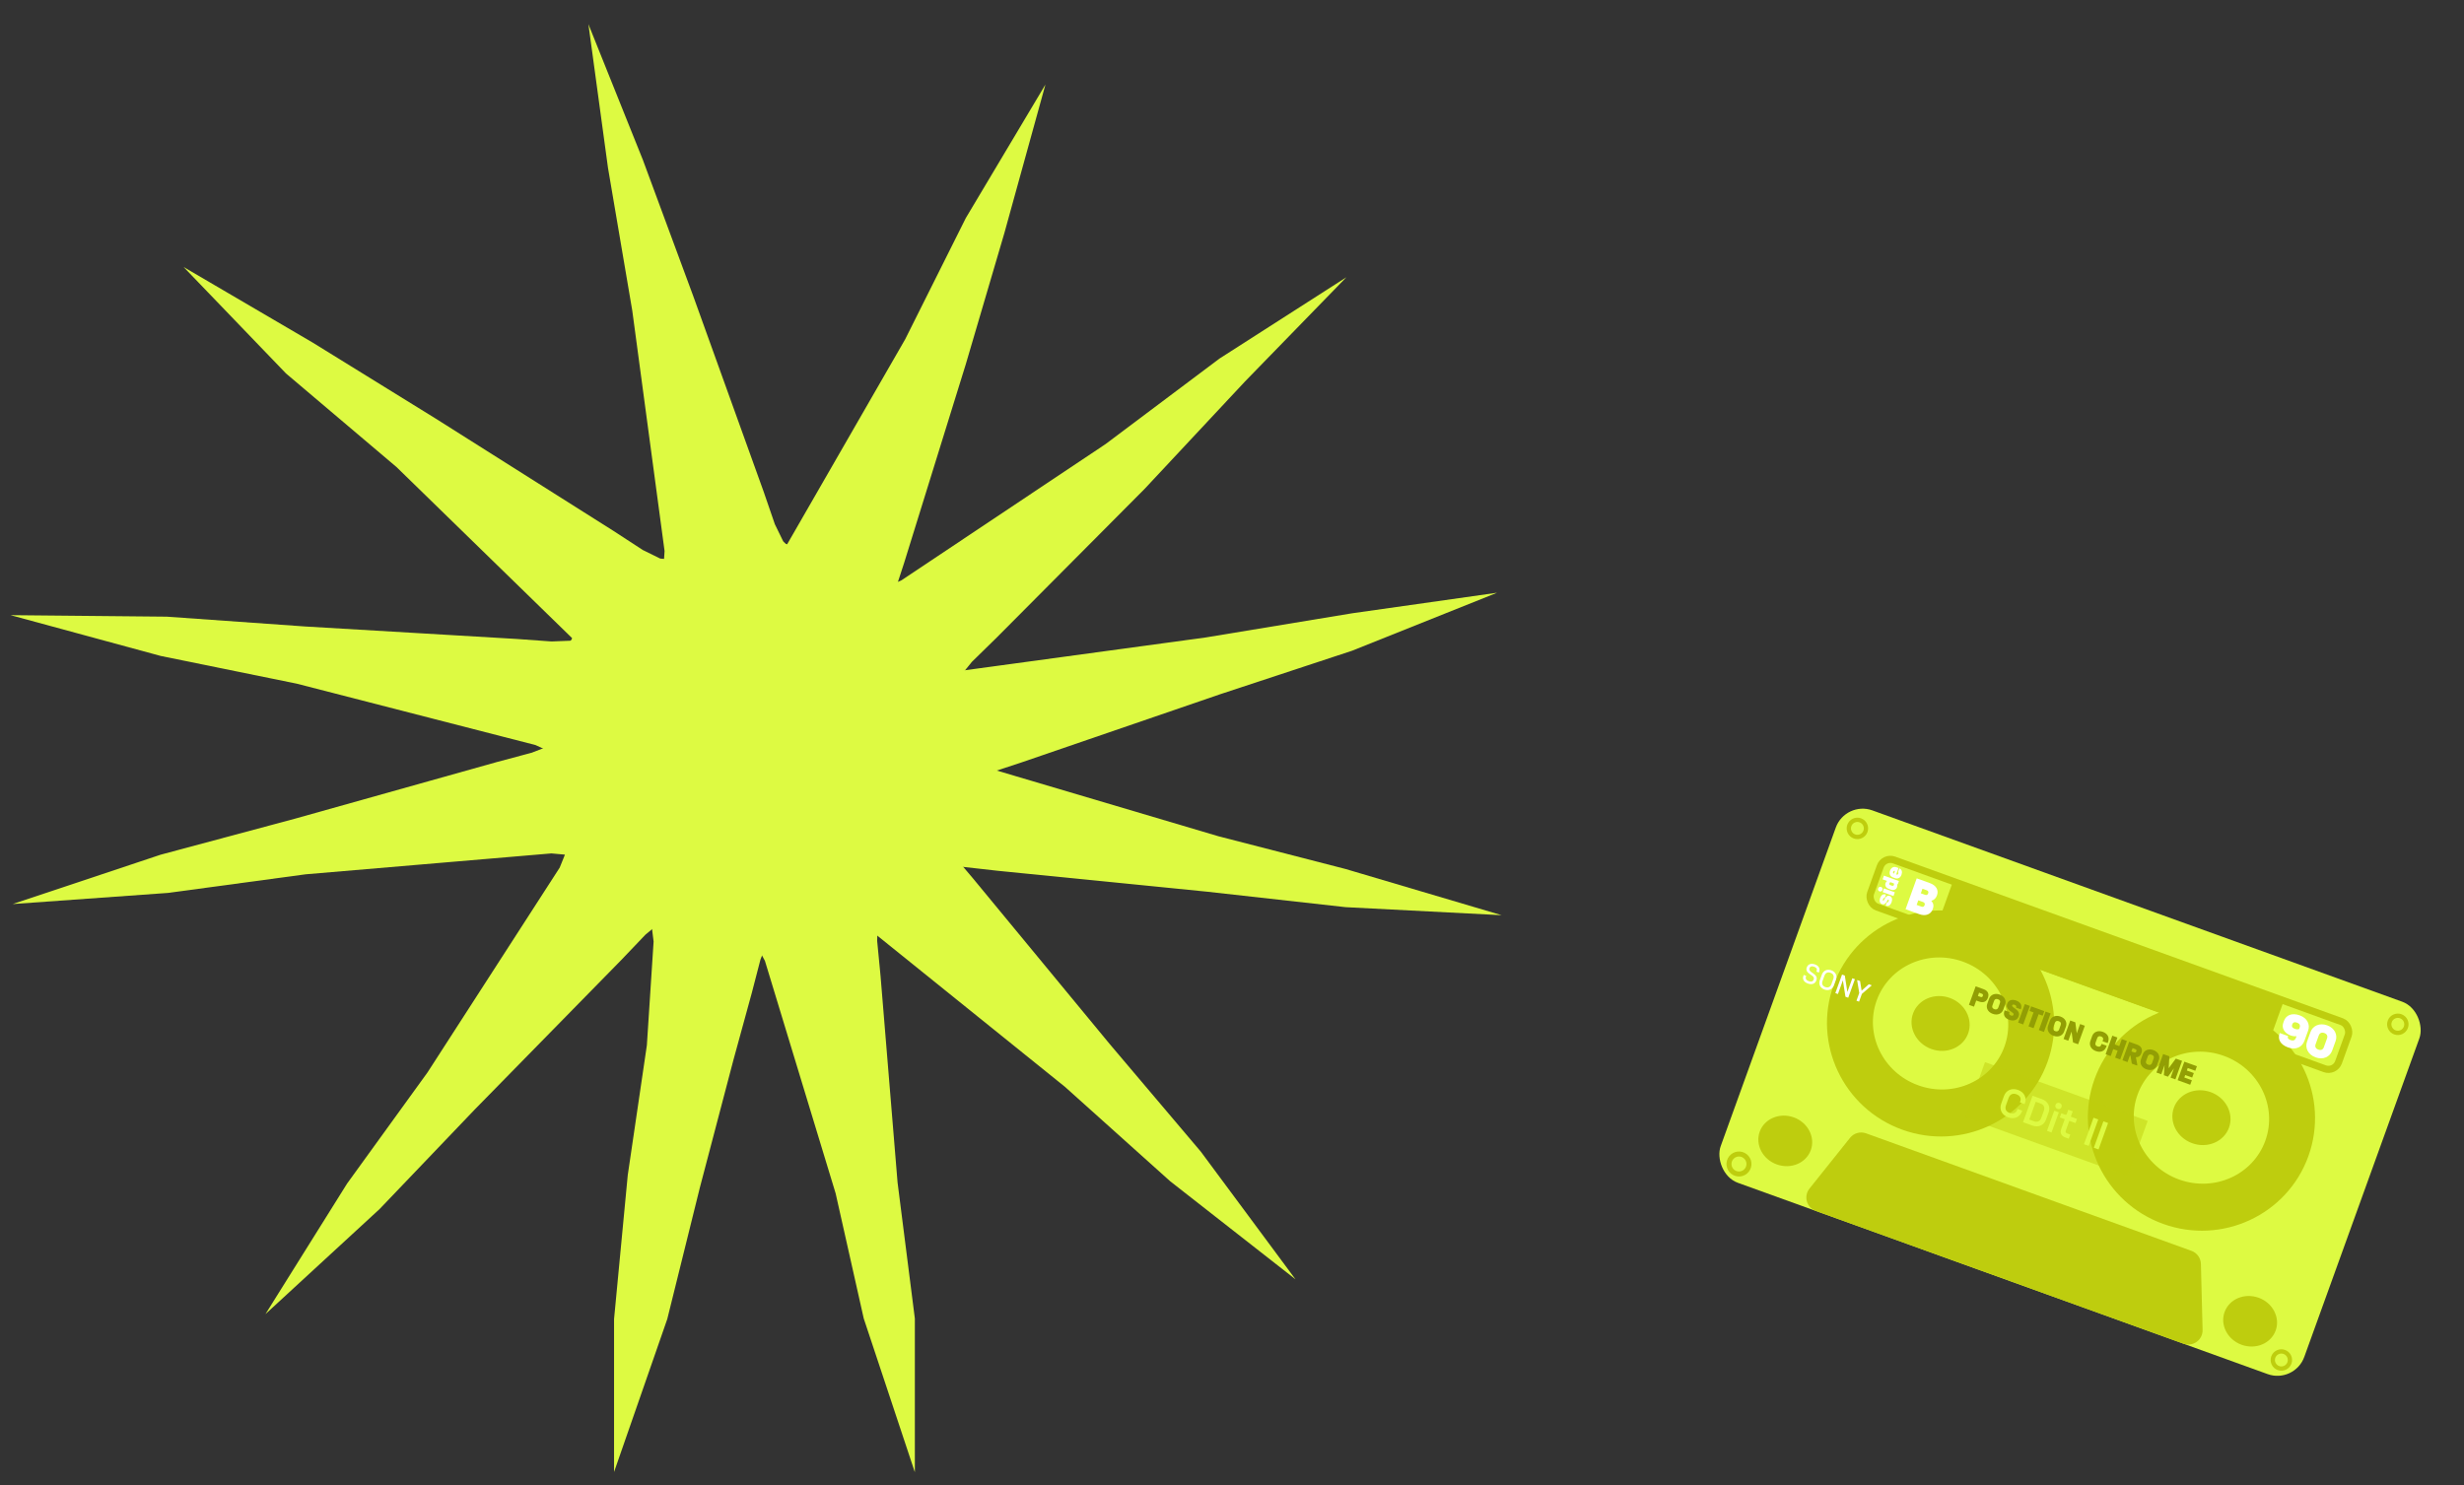 <svg width="1443" height="870" viewBox="0 0 1443 870" fill="none" xmlns="http://www.w3.org/2000/svg">
<rect x="0" y="0" width="1443" height="870" fill="#333333" stroke="none"/>
<path d="M876.725 347.195L791.917 381.136L714.696 406.607L636.821 433.341L597.883 446.708L578.349 453.132L568.108 457.838L564.968 460.811L561.829 463.784L560.392 465.797L540.556 387.346L542.914 388.976L545.272 390.607L549.463 391.79L555.486 392.526L563.112 392.871L583.566 390.083L624.474 384.509L706.289 373.36L791.917 359.224L876.725 347.195Z" fill="#DDFA42"/>
<path d="M879.409 536.075L788.024 531.371L707.106 522.331L625.062 514.132L584.04 510.032L563.579 507.728L552.287 507.692L548.18 509.02L544.073 510.348L541.918 511.527L557.001 434.818L558.455 437.202L559.91 439.585L563.218 442.321L568.38 445.409L575.165 448.805L594.927 454.664L634.451 466.383L713.498 489.822L788.024 509.02L879.409 536.075Z" fill="#DDFA42"/>
<path d="M155.439 769.761L222.283 708.217L278.053 649.867L335.276 591.469L363.888 562.27L377.977 547.501L386.619 540.328L390.702 538.78L394.786 537.231L397.267 536.801L331.904 485.66L332.459 488.466L333.014 491.272L332.393 495.529L330.596 501.238L327.769 508.217L316.71 525.357L294.59 559.636L250.352 628.194L203.239 693.316L155.439 769.761Z" fill="#DDFA42"/>
<path d="M535.767 862.36L535.767 772.305L525.637 692.586L518.977 611.752L515.646 571.336L513.698 551.177L513.994 540.048L515.589 535.994L517.185 531.941L518.557 529.812L432.988 544.992L435.59 546.416L438.192 547.84L441.129 551.089L444.402 556.165L447.969 562.838L453.884 582.293L465.713 621.201L489.373 699.019L505.834 772.305L535.767 862.36Z" fill="#DDFA42"/>
<path d="M359.612 862.229L390.779 772.634L409.842 695.716L429.533 620.819L440.254 581.682L445.345 562.068L449.379 551.688L452.175 548.395L454.972 545.101L456.917 543.547L375.453 529.812L377.292 532.004L379.13 534.197L380.649 538.218L381.849 544.068L382.769 551.518L381.455 571.768L378.825 612.27L367.632 688.358L359.612 772.634L359.612 862.229Z" fill="#DDFA42"/>
<path d="M758.686 749.364L703.261 674.603L649.731 611.369L596.339 546.668L569.642 514.317L556.09 498.339L549.74 488.77L548.655 484.475L547.571 480.179L547.442 477.632L485.799 537.067L488.79 536.854L491.782 536.64L496.132 537.787L501.841 540.295L508.739 543.994L525.149 557.217L557.968 583.664L623.607 636.558L685.3 691.921L758.686 749.364Z" fill="#DDFA42"/>
<ellipse cx="439.5" cy="433.5" rx="121.5" ry="116.5" fill="#DDFA42"/>
<path d="M107.52 156.398L183.135 200.678L255.142 245.179L324.56 289.044L359.269 310.976L376.445 322.165L386.575 327.152L390.967 327.678L395.359 328.204L397.918 328.016L343.898 395.096L343.849 392.168L343.799 389.24L342.268 385.16L339.257 379.929L334.95 373.691L320.278 359.393L290.935 330.798L232.248 273.608L167.476 218.74L107.52 156.398Z" fill="#DDFA42"/>
<path d="M6.175 360.327L97.722 361.214L178.96 366.977L261.294 371.834L302.462 374.262L323.005 375.738L334.296 375.291L338.354 373.759L342.412 372.226L344.524 370.93L332.253 449.914L330.712 447.542L329.17 445.17L325.762 442.518L320.487 439.586L313.579 436.409L293.605 431.272L253.657 420.998L173.76 400.45L94.147 384.227L6.175 360.327Z" fill="#DDFA42"/>
<path d="M7.413 529.549L94.068 500.642L172.635 479.578L251.932 457.323L291.581 446.196L311.454 440.886L321.956 436.808L325.27 434.078L328.584 431.347L330.141 429.466L345.063 506.275L342.813 504.589L340.563 502.902L336.459 501.563L330.499 500.573L322.917 499.886L302.351 501.635L261.221 505.134L178.959 512.13L98.416 523.022L7.413 529.549Z" fill="#DDFA42"/>
<path d="M788.492 162.404L729.139 223.423L670.25 286.445L612.587 344.417L583.755 373.404L569.162 387.691L562.124 396.389L560.666 400.437L559.208 404.484L558.839 406.926L505.155 344.733L508.017 345.18L510.879 345.627L515.181 344.874L520.923 342.921L527.925 339.918L545.007 328.513L579.171 305.705L647.498 260.087L714.161 210.043L788.492 162.404Z" fill="#DDFA42"/>
<path d="M344.589 14.152L376.483 93.642L405.895 173.181L433.414 249.635L447.173 287.862L453.775 307.043L458.666 317.083L461.799 320.144L464.933 323.205L467.065 324.598L382.987 345.036L384.761 342.694L386.534 340.351L387.854 336.208L388.721 330.263L389.191 322.742L386.487 302.614L381.079 262.357L370.262 181.843L356.059 98.325L344.589 14.152Z" fill="#DDFA42"/>
<path d="M612.24 49.511L588.213 136.456L565.583 213.397L541.501 291.002L529.46 329.805L523.162 349.092L521.079 360.056L521.833 364.393L522.586 368.731L523.526 371.132L439.798 336.529L442.748 335.735L445.698 334.941L449.38 332.437L453.794 328.223L458.848 322.512L469.027 304.829L489.384 269.463L530.1 198.732L565.583 127.76L612.24 49.511Z" fill="#DDFA42"/>
<rect x="1080.78" y="469" width="363.379" height="231.927" rx="16.746" transform="rotate(19.858 1080.78 469)" fill="#DDFA42"/>
<ellipse cx="1136.47" cy="599.499" rx="66.564" ry="66.145" transform="rotate(19.858 1136.47 599.499)" fill="#BECD0E"/>
<ellipse cx="1289.24" cy="654.675" rx="66.564" ry="66.145" transform="rotate(19.858 1289.24 654.675)" fill="#BECD0E"/>
<ellipse cx="1136.47" cy="599.499" rx="39.771" ry="38.515" transform="rotate(19.858 1136.47 599.499)" fill="#DDFA42"/>
<ellipse cx="1289.24" cy="654.676" rx="39.771" ry="38.515" transform="rotate(19.858 1289.24 654.676)" fill="#DDFA42"/>
<ellipse cx="1136.47" cy="599.499" rx="17.164" ry="15.908" transform="rotate(19.858 1136.47 599.499)" fill="#BECD0E"/>
<ellipse cx="1289.24" cy="654.675" rx="17.164" ry="15.908" transform="rotate(19.858 1289.24 654.675)" fill="#BECD0E"/>
<ellipse cx="1045.51" cy="668.28" rx="15.908" ry="14.652" transform="rotate(19.858 1045.51 668.28)" fill="#BECD0E"/>
<ellipse cx="1317.75" cy="773.93" rx="15.908" ry="14.652" transform="rotate(19.858 1317.75 773.93)" fill="#BECD0E"/>
<path d="M1083.43 666.5C1085.67 663.698 1089.44 662.633 1092.82 663.851L1283.39 732.681C1286.64 733.853 1288.83 736.894 1288.92 740.342L1289.91 778.978C1290.06 784.87 1284.24 789.069 1278.69 787.067L1063.39 709.308C1058 707.36 1056.12 700.687 1059.7 696.207L1083.43 666.5Z" fill="#BECD0E"/>
<circle cx="1087.75" cy="485.221" r="5.024" transform="rotate(19.858 1087.75 485.221)" fill="#DDFA42" stroke="#BECD0E" stroke-width="2.512"/>
<rect x="1162.48" y="622.152" width="101.311" height="34.328" transform="rotate(19.858 1162.48 622.152)" fill="#BECD0E" fill-opacity="0.48"/>
<rect x="1143.65" y="516.538" width="205.971" height="30.979" transform="rotate(19.858 1143.65 516.538)" fill="#BECD0E"/>
<rect x="1103.28" y="501.607" width="291.373" height="29.305" rx="6.28" transform="rotate(19.858 1103.28 501.607)" stroke="#BECD0E" stroke-width="4.186"/>
<path d="M1115.96 532.573L1122.49 514.492L1130.21 517.28C1133.87 518.604 1135.47 521.332 1134.38 524.364L1134.31 524.556C1133.72 526.183 1132.59 527.239 1131.04 527.646C1132.25 528.955 1132.6 530.577 1131.97 532.313L1131.91 532.506C1130.78 535.62 1127.67 536.804 1124.06 535.5L1115.96 532.573ZM1122.45 530.055L1125.17 531.041C1126.14 531.389 1126.76 531.145 1127.08 530.263L1127.13 530.125C1127.42 529.298 1127.09 528.678 1126.15 528.34L1123.42 527.354L1122.45 530.055ZM1124.9 523.248L1127.3 524.114C1128.24 524.452 1128.86 524.208 1129.18 523.326L1129.23 523.188C1129.52 522.361 1129.21 521.779 1128.27 521.44L1125.87 520.574L1124.9 523.248Z" fill="white"/>
<path d="M1107.79 528.427C1107.12 530.279 1105.91 531.037 1104.46 530.514L1104.32 530.464L1105.06 528.423L1105.19 528.473C1105.59 528.614 1105.84 528.421 1106.05 527.829C1106.23 527.35 1106.19 527.052 1105.96 526.97L1105.93 526.957C1105.73 526.884 1105.59 526.978 1105.37 527.354L1104.83 528.298C1104.17 529.456 1103.17 529.978 1102.25 529.645L1102.16 529.614C1100.9 529.158 1100.47 527.707 1101.1 525.968C1101.74 524.192 1102.92 523.462 1104.33 523.972L1104.47 524.022L1103.73 526.063L1103.59 526.013C1103.24 525.886 1102.97 526.116 1102.76 526.709C1102.6 527.15 1102.62 527.442 1102.82 527.515L1102.86 527.529C1103.05 527.597 1103.16 527.511 1103.35 527.194L1104 526.104C1104.73 524.872 1105.62 524.423 1106.6 524.778L1106.69 524.81C1107.99 525.279 1108.41 526.701 1107.79 528.427ZM1108.89 524.854L1102.52 522.551L1103.31 520.371L1109.68 522.674L1108.89 524.854ZM1100.71 522.125C1099.96 521.856 1099.63 521.153 1099.91 520.385C1100.19 519.616 1100.88 519.281 1101.64 519.554C1102.38 519.823 1102.71 520.526 1102.43 521.295C1102.16 522.051 1101.45 522.393 1100.71 522.125ZM1110.94 519.704C1110.45 521.052 1109.06 521.687 1107.48 521.118L1105.98 520.577C1104.41 520.008 1103.75 518.632 1104.24 517.283C1104.42 516.767 1104.73 516.338 1105.14 516.03L1102.51 515.079L1103.3 512.899L1112.07 516.067L1111.37 517.995L1111.03 517.927C1111.19 518.486 1111.16 519.099 1110.94 519.704ZM1108 518.813C1108.55 519.014 1108.94 518.841 1109.12 518.35C1109.23 518.047 1109.22 517.729 1109.11 517.464L1107.07 516.727C1106.82 516.864 1106.61 517.101 1106.5 517.403C1106.32 517.895 1106.49 518.267 1107.04 518.468L1108 518.813ZM1113.57 512.418C1112.92 514.22 1111.45 514.984 1109.78 514.384L1108.52 513.929C1106.87 513.333 1106.22 511.787 1106.87 509.997C1107.52 508.183 1108.98 507.427 1110.64 508.027L1111.84 508.46L1110.49 512.189L1110.67 512.253C1111.17 512.435 1111.57 512.208 1111.73 511.754C1111.88 511.338 1111.81 511.014 1111.55 510.834L1112.34 508.642C1113.8 509.309 1114.19 510.692 1113.57 512.418ZM1109.19 511.721L1109.76 510.158C1109.24 509.972 1108.86 510.204 1108.69 510.657C1108.53 511.111 1108.68 511.534 1109.19 511.721Z" fill="white"/>
<path d="M1176.04 654.497C1172.38 653.174 1170.72 649.931 1171.96 646.505L1173.59 641.993C1174.83 638.567 1178.18 637.109 1181.85 638.432C1185.39 639.712 1187.06 642.931 1185.86 646.239L1185.68 646.735L1182.92 645.737L1183.1 645.241C1183.81 643.28 1183 641.734 1180.88 640.966C1178.75 640.198 1177.09 640.959 1176.31 643.109L1174.77 647.385C1173.99 649.535 1174.77 651.152 1176.92 651.928C1179.02 652.688 1180.66 651.997 1181.36 650.06L1181.54 649.564L1184.3 650.562L1184.12 651.058C1182.94 654.342 1179.56 655.768 1176.04 654.497ZM1184.75 657.321L1190.35 641.823L1195.76 643.777C1199.35 645.074 1200.94 648.212 1199.75 651.52L1198.18 655.867C1196.98 659.174 1193.75 660.572 1190.16 659.275L1184.75 657.321ZM1188.43 655.792L1191.15 656.773C1193.18 657.507 1194.72 656.782 1195.43 654.821L1196.96 650.593C1197.67 648.632 1196.93 647.056 1194.92 646.331L1192.2 645.349L1188.43 655.792ZM1198.78 662.387L1203.04 650.598L1205.71 651.562L1201.45 663.351L1198.78 662.387ZM1203.76 647.176C1204.14 646.136 1205.15 645.701 1206.17 646.067C1207.21 646.443 1207.68 647.416 1207.31 648.456C1206.94 649.472 1205.94 649.939 1204.91 649.564C1203.87 649.189 1203.4 648.192 1203.76 647.176ZM1209.54 666.273C1207.13 665.402 1206.27 663.625 1207.1 661.333L1209.18 655.569L1206.3 654.528L1207.18 652.095L1209.4 652.897C1209.97 653.102 1210.22 652.925 1210.4 652.429L1211.27 650.019L1213.87 650.958L1212.73 654.1L1216.37 655.414L1215.49 657.847L1211.85 656.533L1209.8 662.227C1209.51 663.03 1209.75 663.6 1210.51 663.873L1212.4 664.556L1211.52 666.989L1209.54 666.273ZM1220.44 670.212L1226.04 654.714L1228.81 655.712L1223.21 671.21L1220.44 670.212ZM1226.21 672.295L1231.81 656.797L1234.57 657.795L1228.98 673.293L1226.21 672.295Z" fill="#DDFA42"/>
<path d="M1153.09 588.592L1157.01 577.744L1161.71 579.44C1164.15 580.324 1165 582.164 1164.21 584.363L1164.17 584.479C1163.36 586.712 1161.56 587.573 1159.09 586.683L1157.35 586.056L1156.05 589.661L1153.09 588.592ZM1158.32 583.394L1159.87 583.955C1160.57 584.206 1160.97 584.016 1161.19 583.404L1161.23 583.288C1161.44 582.709 1161.24 582.282 1160.56 582.037L1159.01 581.475L1158.32 583.394ZM1166.99 593.856C1164.13 592.822 1162.95 590.34 1163.8 588.008L1164.86 585.048C1165.71 582.7 1168.21 581.544 1171.07 582.577C1173.94 583.616 1175.11 586.076 1174.26 588.441L1173.19 591.401C1172.34 593.749 1169.87 594.895 1166.99 593.856ZM1166.83 588.935C1166.46 589.96 1166.84 590.715 1167.98 591.127C1169.05 591.515 1169.92 591.136 1170.27 590.177L1171.23 587.498C1171.6 586.489 1171.22 585.718 1170.08 585.306C1168.96 584.9 1168.16 585.247 1167.79 586.256L1166.83 588.935ZM1176.68 597.356C1174.01 596.388 1173.01 594.495 1173.89 592.064L1173.99 591.783L1176.81 592.804L1176.71 593.085C1176.43 593.862 1176.77 594.488 1177.63 594.799C1178.42 595.085 1178.95 594.959 1179.14 594.447L1179.17 594.364C1179.33 593.918 1179.18 593.602 1178.57 593.159L1177.04 592.025C1175.47 590.88 1174.92 589.503 1175.46 588.015L1175.52 587.85C1176.23 585.882 1178.28 585.182 1180.71 586.06C1183.26 586.979 1184.29 588.774 1183.51 590.924L1183.41 591.205L1180.63 590.201L1180.74 589.92C1180.95 589.325 1180.63 588.855 1179.82 588.563C1179.1 588.3 1178.59 588.399 1178.44 588.812L1178.41 588.895C1178.29 589.242 1178.49 589.575 1179.06 590.006L1180.6 591.163C1182.26 592.377 1182.78 593.686 1182.2 595.274L1182.14 595.439C1181.38 597.556 1179.28 598.294 1176.68 597.356ZM1181.88 598.991L1185.8 588.142L1188.78 589.217L1184.86 600.066L1181.88 598.991ZM1187.96 601.184L1190.91 593.014L1188.54 592.16L1189.51 589.481L1197.22 592.264L1196.25 594.943L1193.88 594.089L1190.93 602.259L1187.96 601.184ZM1194.03 603.377L1197.95 592.529L1200.92 593.604L1197.01 604.452L1194.03 603.377ZM1202.6 606.717C1199.74 605.683 1198.56 603.201 1199.41 600.87L1200.47 597.909C1201.32 595.561 1203.82 594.405 1206.68 595.438C1209.55 596.477 1210.72 598.937 1209.87 601.302L1208.8 604.262C1207.95 606.61 1205.48 607.756 1202.6 606.717ZM1202.44 601.796C1202.07 602.821 1202.45 603.576 1203.59 603.988C1204.66 604.376 1205.53 603.997 1205.88 603.038L1206.84 600.359C1207.21 599.35 1206.83 598.579 1205.69 598.167C1204.57 597.761 1203.77 598.108 1203.4 599.117L1202.44 601.796ZM1208.49 608.599L1212.4 597.75L1215.38 598.825L1216.21 605.292L1218.18 599.834L1220.94 600.832L1217.02 611.68L1214.04 610.605L1213.17 604.271L1211.25 609.596L1208.49 608.599ZM1227.39 615.67C1224.62 614.667 1223.3 612.264 1224.18 609.817L1225.25 606.857C1226.13 604.409 1228.7 603.394 1231.47 604.392C1234.33 605.425 1235.5 607.679 1234.55 610.308L1234.3 610.986L1231.31 609.905L1231.6 609.095C1231.92 608.202 1231.51 607.49 1230.46 607.114C1229.34 606.708 1228.57 607.028 1228.19 608.07L1227.23 610.749C1226.85 611.791 1227.24 612.529 1228.36 612.935C1229.42 613.318 1230.18 613.031 1230.51 612.104L1230.75 611.459L1233.74 612.541L1233.54 613.086C1232.59 615.716 1230.25 616.703 1227.39 615.67ZM1233.13 617.499L1237.05 606.651L1240.03 607.726L1238.55 611.811L1241.13 612.742L1242.61 608.658L1245.58 609.733L1241.66 620.581L1238.69 619.506L1240.16 615.438L1237.58 614.506L1236.11 618.574L1233.13 617.499ZM1242.98 621.057L1246.9 610.209L1251.6 611.905C1254.04 612.789 1254.89 614.629 1254.1 616.828L1254.06 616.944C1253.5 618.498 1252.37 619.327 1250.84 619.278L1251.68 623.693L1251.52 624.139L1248.46 623.034L1247.69 618.421L1247.33 618.29L1245.94 622.126L1242.98 621.057ZM1248.21 615.859L1249.76 616.42C1250.46 616.671 1250.86 616.481 1251.08 615.869L1251.12 615.753C1251.33 615.174 1251.13 614.747 1250.45 614.502L1248.9 613.94L1248.21 615.859ZM1257.01 626.367C1254.15 625.334 1252.97 622.852 1253.81 620.52L1254.88 617.56C1255.73 615.211 1258.22 614.055 1261.08 615.089C1263.96 616.128 1265.13 618.587 1264.28 620.952L1263.21 623.912C1262.36 626.261 1259.89 627.406 1257.01 626.367ZM1256.84 621.446C1256.47 622.471 1256.86 623.226 1258 623.638C1259.07 624.027 1259.94 623.648 1260.28 622.688L1261.25 620.009C1261.62 619.001 1261.24 618.229 1260.1 617.817C1258.97 617.411 1258.18 617.758 1257.81 618.767L1256.84 621.446ZM1267.23 629.814L1267.65 623.873L1265.71 629.264L1262.9 628.249L1266.81 617.4L1270.45 618.714L1270.05 625.729L1274.24 620.082L1277.89 621.402L1273.98 632.251L1271.16 631.235L1273.13 625.778L1269.63 630.68L1267.23 629.814ZM1275.3 632.728L1279.22 621.88L1286.59 624.544L1285.64 627.19L1281.22 625.595L1280.69 627.067L1284.77 628.542L1283.82 631.171L1279.74 629.696L1279.21 631.152L1283.63 632.746L1282.67 635.392L1275.3 632.728Z" fill="#929E04"/>
<path d="M1058.78 576.12C1056.33 575.236 1055.42 573.578 1056.18 571.461L1056.32 571.081L1057.79 571.613L1057.65 571.993C1057.2 573.25 1057.78 574.187 1059.28 574.731C1060.67 575.233 1061.71 574.936 1062.1 573.877L1062.16 573.696C1062.47 572.836 1062.14 572.138 1061.08 571.4L1059.71 570.453C1058.13 569.379 1057.59 568.137 1058.08 566.781L1058.16 566.549C1058.81 564.763 1060.69 564.098 1062.91 564.898C1065.16 565.711 1066.05 567.324 1065.34 569.292L1065.2 569.672L1063.73 569.14L1063.87 568.76C1064.29 567.586 1063.81 566.756 1062.35 566.231C1061.06 565.765 1060.06 566.057 1059.71 567.016L1059.65 567.198C1059.38 567.942 1059.75 568.674 1060.67 569.326L1062.01 570.277C1063.73 571.476 1064.27 572.68 1063.74 574.135L1063.66 574.367C1062.97 576.269 1061.06 576.944 1058.78 576.12ZM1068.45 579.612C1065.97 578.717 1064.9 576.499 1065.76 574.117L1066.93 570.892C1067.79 568.495 1070.05 567.477 1072.51 568.367C1074.99 569.263 1076.07 571.503 1075.21 573.885L1074.05 577.11C1073.19 579.491 1070.95 580.514 1068.45 579.612ZM1067.33 574.629C1066.74 576.283 1067.35 577.588 1068.97 578.174C1070.59 578.759 1071.94 578.125 1072.53 576.504L1073.65 573.395C1074.25 571.725 1073.63 570.397 1071.99 569.806C1070.37 569.22 1069.06 569.85 1068.46 571.52L1067.33 574.629ZM1074.84 581.696L1078.76 570.847L1080.38 571.433L1081.88 581.059L1084.78 573.022L1086.3 573.571L1082.38 584.42L1080.76 583.834L1079.25 574.241L1076.36 582.245L1074.84 581.696ZM1087.21 586.162L1088.84 581.631L1087.63 574.331L1087.72 574.083L1089.32 574.662L1090.21 580.291L1094.46 576.52L1096.07 577.099L1095.98 577.347L1090.38 582.186L1088.74 586.717L1087.21 586.162Z" fill="white"/>
<circle cx="1018.4" cy="681.816" r="5.852" transform="rotate(27.064 1018.4 681.816)" fill="#DDFA42" stroke="#BECD0E" stroke-width="2.926"/>
<circle cx="1336.04" cy="796.618" r="5.024" transform="rotate(19.858 1336.04 796.618)" fill="#DDFA42" stroke="#BECD0E" stroke-width="2.512"/>
<path d="M1339.96 613.53C1335.47 611.908 1333.76 608.797 1335.03 605.269L1335.09 605.103L1340 606.875L1339.93 607.068C1339.54 608.143 1340.21 608.79 1341.53 609.268C1342.99 609.796 1344.08 609.285 1344.54 608.017L1344.93 606.942C1343.88 607.092 1342.71 606.952 1341.47 606.504C1337.58 605.1 1336.11 602.014 1337.18 599.065L1337.58 597.962C1338.79 594.6 1342.26 593.11 1346.81 594.753C1351.27 596.365 1353 600.107 1351.7 603.718L1349.55 609.671C1348.21 613.392 1344.48 615.163 1339.96 613.53ZM1342.35 600.278C1341.99 601.27 1342.46 602.125 1343.87 602.633C1344.86 602.991 1345.75 603.032 1346.43 602.78L1346.78 601.816C1347.23 600.575 1346.7 599.542 1345.18 598.995C1343.8 598.497 1342.87 598.845 1342.5 599.864L1342.35 600.278ZM1356.07 619.347C1351.66 617.754 1349.76 613.767 1351.08 610.129L1353.12 604.479C1354.43 600.841 1358.44 598.984 1362.85 600.577C1367.26 602.17 1369.12 606.146 1367.81 609.785L1365.77 615.435C1364.44 619.101 1360.48 620.94 1356.07 619.347ZM1356.1 611.663C1355.58 613.096 1356.14 614.232 1357.71 614.799C1359.28 615.367 1360.41 614.838 1360.92 613.405L1362.78 608.251C1363.29 606.845 1362.76 605.655 1361.21 605.097C1359.64 604.53 1358.47 605.103 1357.96 606.509L1356.1 611.663Z" fill="white"/>
<circle cx="1404.25" cy="599.988" r="5.024" transform="rotate(19.858 1404.25 599.988)" fill="#DDFA42" stroke="#BECD0E" stroke-width="2.512"/>
</svg>
